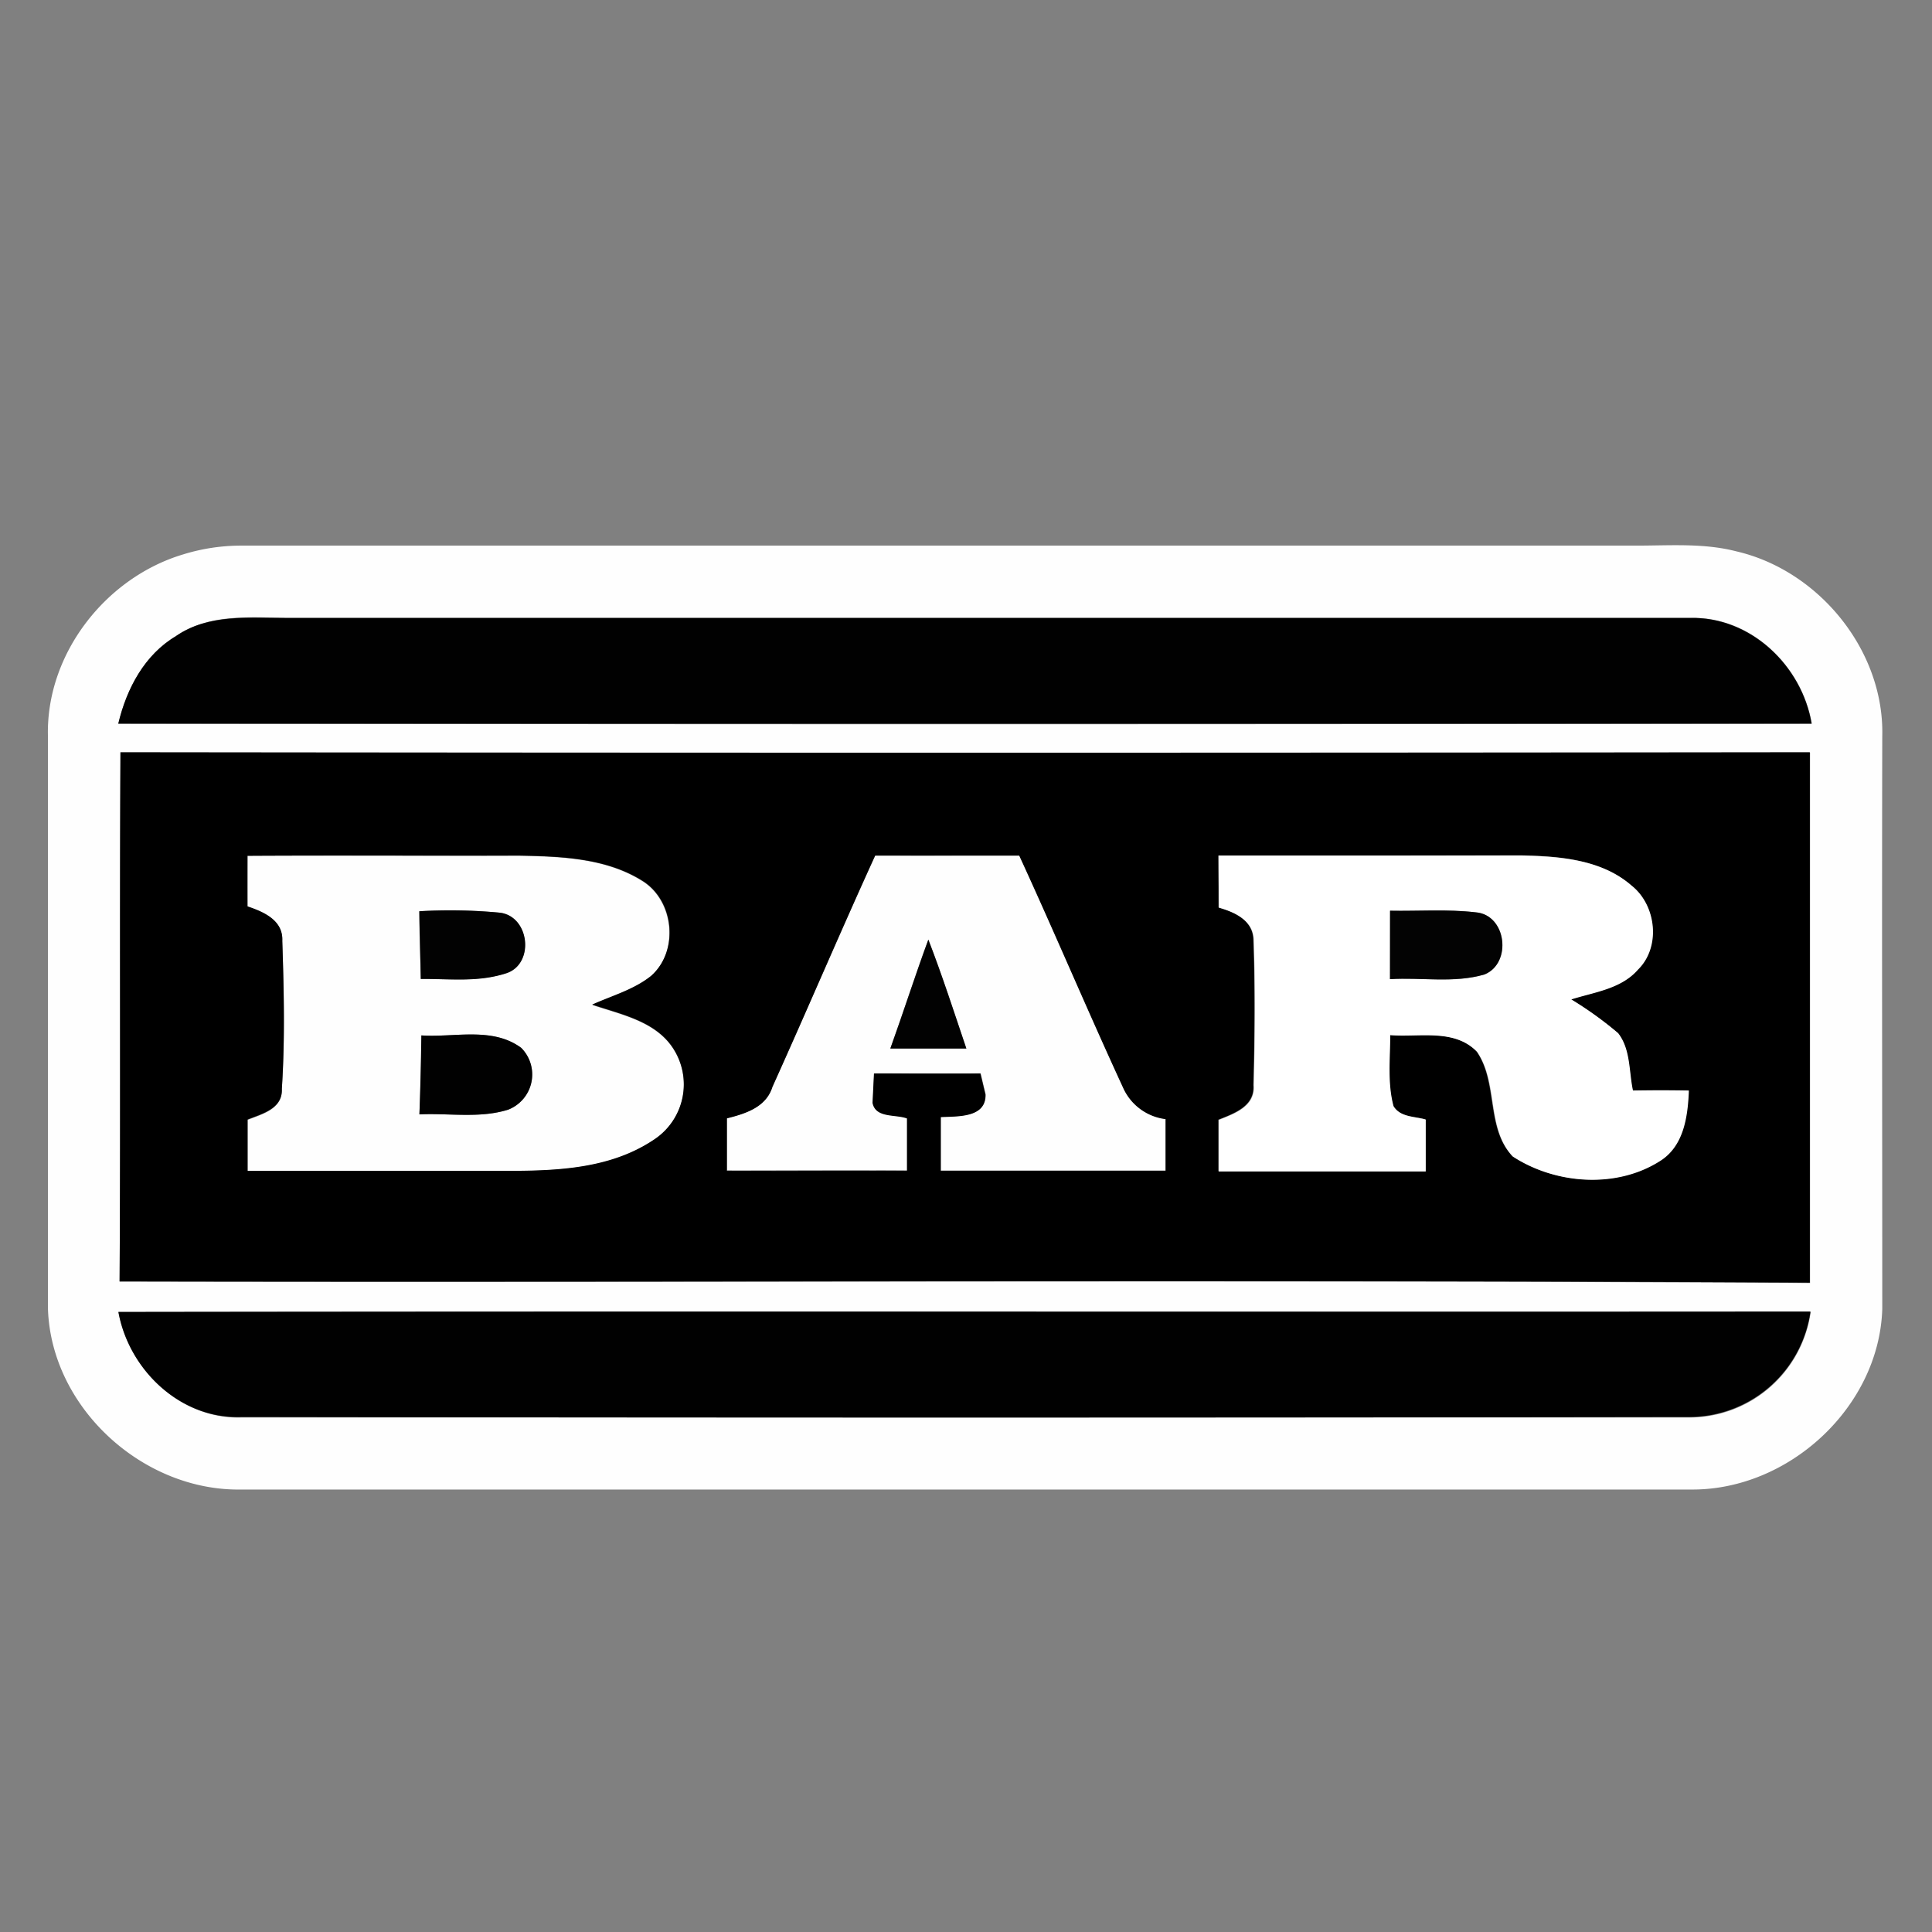 <svg id="Layer_1" data-name="Layer 1" xmlns="http://www.w3.org/2000/svg" viewBox="0 0 216 216"><rect x="0" y="0" width="216" height="216" fill="#808080" stroke="none"/><defs><style>.cls-1{fill:#fefefe;}.cls-2{fill:#010101;}.cls-3{fill:#fff;}.cls-4{fill:#020202;}.cls-5{fill:#030303;}</style></defs><path class="cls-1" d="M20.42,62a22,22,0,0,1,6.65-1H183c3.72,0,7.51-.3,11.16.65,9.23,2.15,16.52,11.11,16.28,20.66-.05,21.35,0,42.7,0,64.05-.36,11-10.52,20.31-21.45,20.17q-81,0-162,0c-11,.21-21.3-9.15-21.63-20.26,0-21.32,0-42.64,0-63.95C5.12,73.16,11.76,64.62,20.42,62Zm-.71,9.12c-3.55,2.09-5.56,5.88-6.47,9.78q94.65.15,189.32,0c-1.1-6.5-6.84-12-13.57-11.82q-78.51,0-157,0C27.82,69,23.31,68.63,19.71,71.09Zm-6.34,72.17c63,.13,126-.21,189,.16,0-19.77,0-39.54,0-59.3q-94.44,0-188.88,0C13.32,103.82,13.49,123.54,13.37,143.26Zm-.13,3.42c1.19,6.52,7,12,13.8,11.77q81,0,162,0a13.71,13.71,0,0,0,13.4-11.79C139.35,146.7,76.29,146.59,13.24,146.68Z"/><path class="cls-1" d="M27.67,95.68c10.12-.06,20.24,0,30.36,0,4.67.09,9.68.26,13.75,2.81,3.58,2.2,4.14,7.88,1,10.67-1.93,1.54-4.36,2.2-6.57,3.2,3.2,1.08,7,1.8,9,4.81a7.4,7.4,0,0,1-2.13,10.31c-5.61,3.75-12.68,3.42-19.12,3.47-8.77,0-17.53,0-26.28,0,0-1.92,0-3.83,0-5.74,1.64-.65,3.93-1.21,3.83-3.44.36-5.5.23-11,.05-16.54.11-2.3-2.08-3.24-3.89-3.85C27.65,99.44,27.66,97.56,27.67,95.68Zm19.21,6.2c0,2.52.09,5,.18,7.57,3.18,0,6.47.32,9.56-.64s2.62-6.36-.72-6.77A59,59,0,0,0,46.88,101.88Zm.23,13.88c0,2.94-.1,5.88-.22,8.83,3.29-.16,6.74.48,9.93-.53a4.22,4.22,0,0,0,1.45-6.91C55,114.79,50.81,116,47.11,115.76Z"/><path class="cls-1" d="M86.36,121.51c3.89-8.61,7.58-17.3,11.51-25.89,5.36.08,10.73,0,16.11,0,4,8.67,7.68,17.48,11.7,26.14a6,6,0,0,0,4.66,3.32c0,1.92,0,3.84,0,5.78q-12.57,0-25.14,0c0-2,0-4,0-6,1.82-.11,5.07.13,5-2.52l-.56-2.35c-4,.08-7.94,0-11.9,0l-.16,3.27c.33,1.72,2.59,1.26,3.85,1.75,0,1.94,0,3.89,0,5.84-6.71-.05-13.43,0-20.14,0,0-1.95,0-3.9,0-5.85C83.32,124.5,85.65,123.8,86.36,121.51Zm17.43-16.46c-1.48,4-2.8,8.13-4.25,12.17,2.82,0,5.66,0,8.5,0C106.66,113.15,105.34,109.05,103.79,105.05Z"/><path class="cls-2" d="M19.71,71.09c3.6-2.46,8.11-2,12.26-2q78.51,0,157,0c6.73-.15,12.47,5.32,13.57,11.82q-94.67,0-189.32,0C14.15,77,16.16,73.18,19.71,71.09Z"/><path class="cls-2" d="M47.11,115.76c3.7.26,7.93-1,11.16,1.39a4.22,4.22,0,0,1-1.45,6.91c-3.19,1-6.64.37-9.93.53C47,121.64,47.06,118.7,47.11,115.76Z"/><path class="cls-2" d="M13.24,146.68c63.05-.09,126.11,0,189.17-.05A13.71,13.71,0,0,1,189,158.42q-81,.12-162,0C20.22,158.69,14.43,153.2,13.24,146.68Z"/><path d="M13.37,143.26c.12-19.72,0-39.44.09-59.16q94.44.11,188.88,0c0,19.76,0,39.53,0,59.3C139.34,143.05,76.35,143.39,13.37,143.26Zm14.3-47.58c0,1.88,0,3.76,0,5.65,1.81.61,4,1.55,3.89,3.85.18,5.5.31,11-.05,16.54.1,2.23-2.19,2.79-3.83,3.44,0,1.91,0,3.82,0,5.74,8.75,0,17.51,0,26.28,0,6.44,0,13.51.28,19.12-3.47a7.4,7.4,0,0,0,2.13-10.31c-2-3-5.84-3.73-9-4.81,2.21-1,4.64-1.66,6.57-3.2,3.18-2.79,2.62-8.47-1-10.67C67.71,95.91,62.7,95.74,58,95.65,47.91,95.69,37.79,95.62,27.67,95.68Zm58.69,25.83c-.71,2.29-3,3-5.1,3.53,0,1.95,0,3.9,0,5.85,6.71.05,13.43,0,20.14,0,0-2,0-3.9,0-5.84-1.26-.49-3.52,0-3.85-1.75l.16-3.27c4,0,7.93,0,11.9,0l.56,2.35c.07,2.65-3.18,2.41-5,2.52,0,2,0,4,0,6q12.57,0,25.14,0c0-1.94,0-3.86,0-5.78a6,6,0,0,1-4.66-3.32c-4-8.66-7.71-17.47-11.7-26.14-5.38,0-10.75,0-16.11,0C93.94,104.21,90.25,112.9,86.36,121.51Zm49.87-25.86c0,1.93,0,3.86,0,5.8,1.83.52,3.88,1.46,3.89,3.69.2,5.38.15,10.79,0,16.17.18,2.37-2.16,3.17-3.91,3.87,0,1.91,0,3.83,0,5.76,7.71-.05,15.42,0,23.14,0,0-1.94,0-3.87,0-5.8-1.26-.36-2.84-.24-3.6-1.5-.69-2.59-.34-5.3-.37-7.94,3.23.27,7.17-.76,9.71,1.86,2.4,3.51,1,8.53,4,11.71,4.73,3.09,11.49,3.62,16.37.56,2.75-1.66,3.19-5,3.31-7.93q-3.15,0-6.25,0c-.46-2.14-.25-4.6-1.65-6.41a40.61,40.61,0,0,0-5.25-3.78c2.57-.82,5.57-1.16,7.46-3.33,2.58-2.53,2.06-7.21-.72-9.4-3.39-2.93-8.08-3.27-12.35-3.36Q153.14,95.66,136.23,95.65Z"/><path class="cls-3" d="M136.23,95.65q16.91,0,33.83,0c4.27.09,9,.43,12.35,3.36,2.78,2.19,3.3,6.87.72,9.4-1.89,2.17-4.89,2.51-7.46,3.33a40.61,40.61,0,0,1,5.25,3.78c1.4,1.81,1.19,4.27,1.65,6.41q3.1-.06,6.25,0c-.12,2.93-.56,6.27-3.31,7.93-4.88,3.06-11.64,2.53-16.37-.56-3-3.18-1.58-8.2-4-11.71-2.54-2.62-6.48-1.59-9.71-1.86,0,2.64-.32,5.35.37,7.94.76,1.26,2.34,1.14,3.6,1.5,0,1.93,0,3.86,0,5.8-7.72,0-15.43,0-23.14,0,0-1.93,0-3.85,0-5.76,1.75-.7,4.09-1.5,3.91-3.87.13-5.38.18-10.79,0-16.17,0-2.23-2.06-3.17-3.89-3.69C136.25,99.51,136.24,97.58,136.23,95.65Zm19.18,6.17q0,3.83,0,7.65c3.51-.22,7.16.5,10.58-.53,3.08-1.27,2.45-6.67-1-6.94C161.8,101.63,158.59,101.88,155.41,101.82Z"/><path class="cls-4" d="M46.88,101.88a59,59,0,0,1,9,.16c3.34.41,3.93,5.71.72,6.77s-6.38.59-9.56.64C47,106.92,46.92,104.4,46.88,101.88Z"/><path class="cls-4" d="M103.79,105.05c1.55,4,2.87,8.1,4.25,12.18-2.84,0-5.68,0-8.5,0C101,113.18,102.31,109.08,103.79,105.05Z"/><path class="cls-5" d="M155.41,101.82c3.18.06,6.39-.19,9.57.18,3.45.27,4.08,5.67,1,6.94-3.42,1-7.07.31-10.58.53Q155.4,105.65,155.41,101.82Z"/></svg>